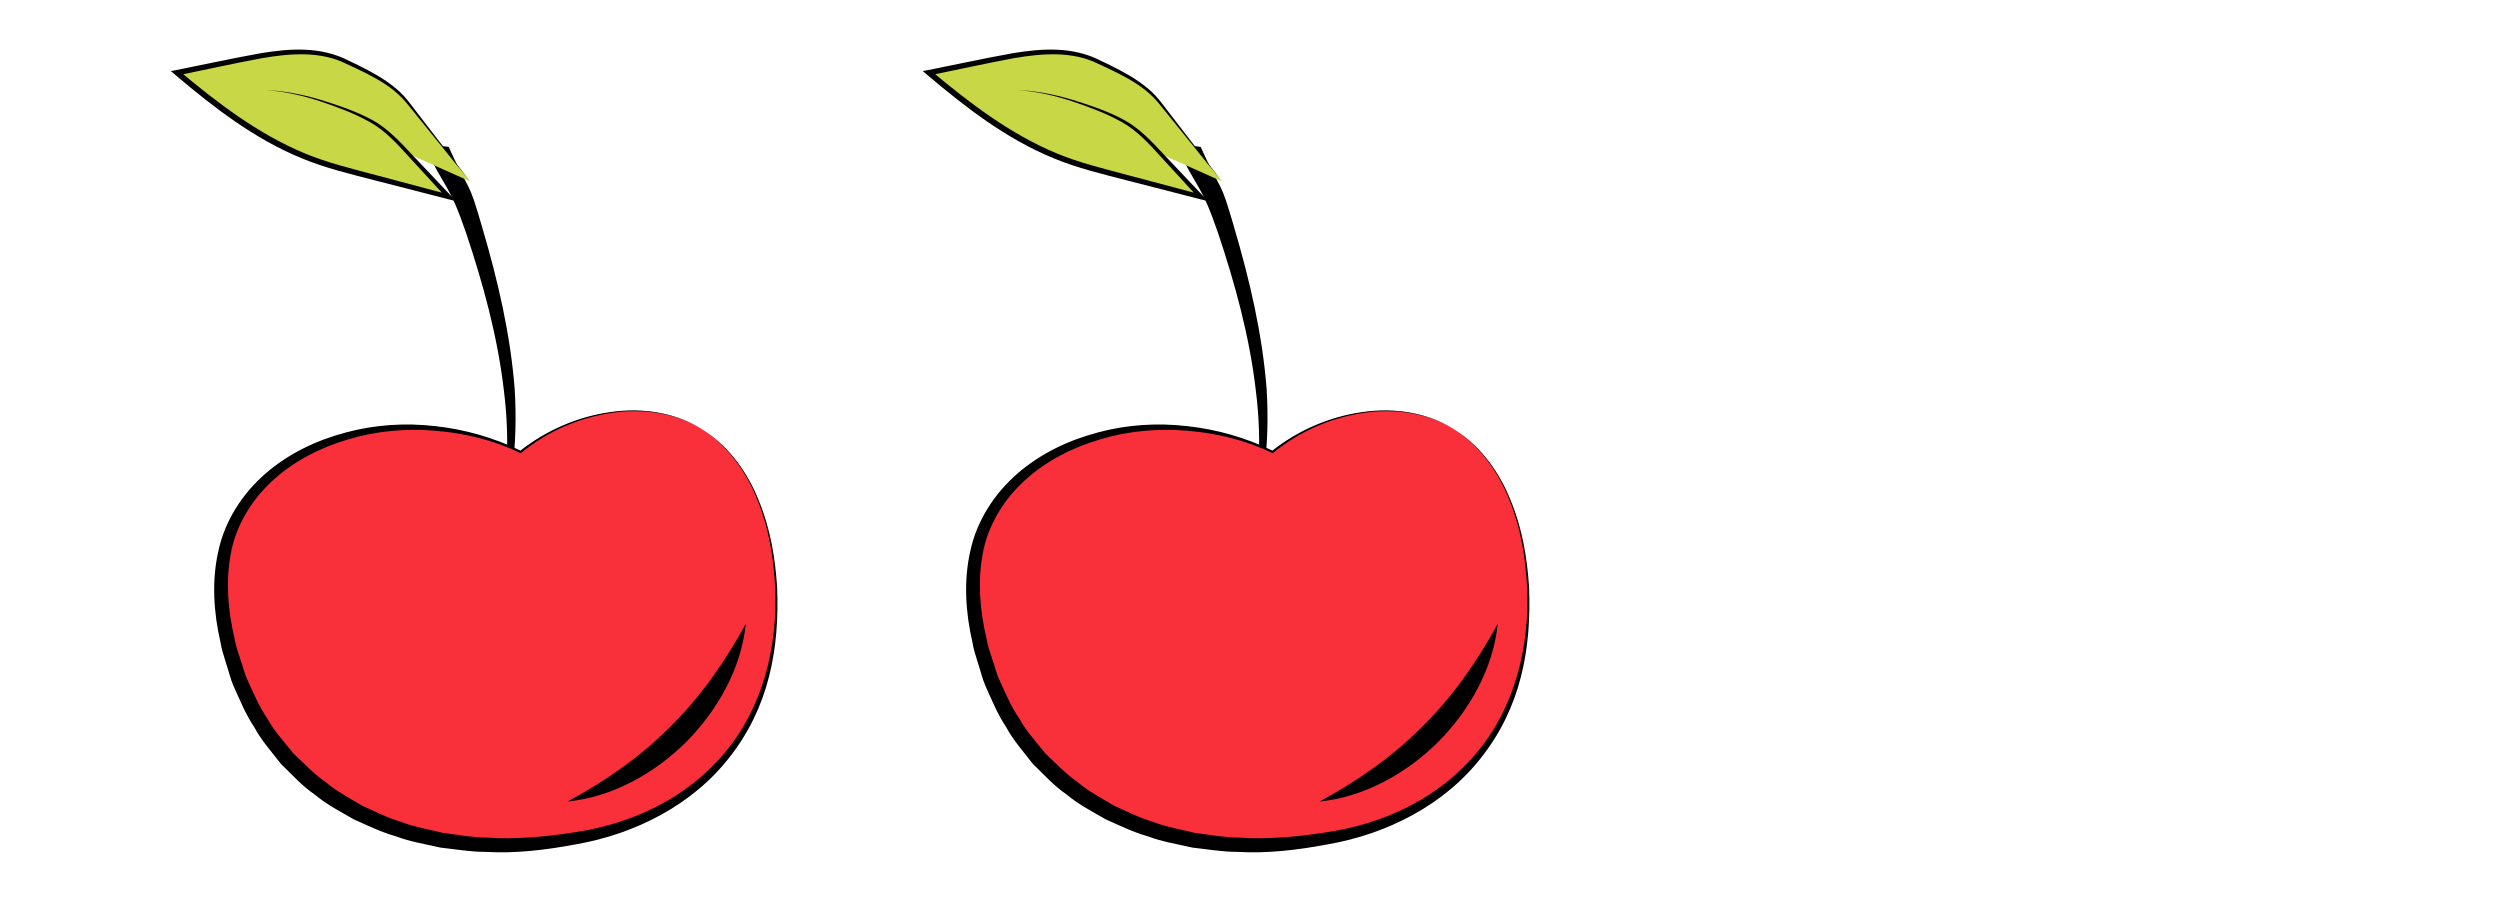 <?xml version="1.0" encoding="utf-8"?>
<!-- Generator: Adobe Illustrator 26.1.0, SVG Export Plug-In . SVG Version: 6.00 Build 0)  -->
<svg version="1.1" id="Capa_1" xmlns="http://www.w3.org/2000/svg" xmlns:xlink="http://www.w3.org/1999/xlink" x="0px" y="0px"
	 viewBox="0 0 279.94 101" style="enable-background:new 0 0 279.94 101;" xml:space="preserve">
<style type="text/css">
	.st0{fill:#F9303A;}
	.st1{fill:#C8D746;}
	.st2{fill:#050404;}
</style>
<g>
	<g>
		<path d="M50.24,16.45c2.53,5.57,2.08,3.21,3.78,9.09c1.72,5.85,3.13,11.86,3.61,17.98c0.37,6.1-0.22,12.4-2.7,17.98
			c1.94-5.78,2.24-11.92,1.48-17.87c-0.7-5.97-2.3-11.81-4.21-17.52c-1.96-5.7-2.21-4.6-4.82-10.04"/>
		<g>
			<path class="st0" d="M78.93,48.27c-6.21-4.1-14.98-2.25-20.64,2.32c-14.17-7.1-35.94-0.43-33.4,18.08
				c2.96,21.53,22.92,29.54,42.48,24.56c9.52-2.43,16.72-9.04,18.85-18.8C88.05,66.09,86.7,53.41,78.93,48.27z"/>
			<path d="M78.93,48.27c-3.11-2.05-7-2.58-10.61-2.01c-3.63,0.56-7.1,2.12-9.94,4.43l-0.07,0.06l-0.08-0.04
				c-2.99-1.44-6.25-2.22-9.52-2.48c-3.28-0.28-6.61,0.03-9.75,0.98c-3.13,0.92-6.09,2.44-8.46,4.63c-2.35,2.17-4.1,5.03-4.66,8.18
				c-0.58,3.14-0.32,6.36,0.44,9.54c0.12,0.81,0.42,1.56,0.66,2.34c0.27,0.76,0.45,1.56,0.79,2.29c0.68,1.46,1.29,2.96,2.22,4.29
				c0.77,1.42,1.89,2.6,2.88,3.86c1.17,1.11,2.27,2.28,3.59,3.2c1.22,1.05,2.67,1.79,4.04,2.63c1.47,0.67,2.91,1.41,4.47,1.86
				c1.51,0.59,3.12,0.85,4.7,1.24c1.61,0.19,3.21,0.51,4.85,0.52c3.25,0.21,6.53-0.07,9.76-0.58c6.46-0.92,12.73-3.85,16.92-8.94
				c4.26-5.03,5.94-11.88,5.64-18.47c-0.17-3.3-0.69-6.62-1.94-9.7C83.66,53,81.68,50.17,78.93,48.27z M78.93,48.27
				c2.78,1.86,4.8,4.68,6.03,7.77c1.29,3.08,1.85,6.42,2.06,9.74c0.13,3.33-0.07,6.69-0.9,9.95c-0.81,3.25-2.3,6.36-4.39,9.01
				c-4.15,5.39-10.65,8.67-17.27,9.81c-3.31,0.62-6.69,1.04-10.08,0.84c-1.7,0.01-3.38-0.3-5.06-0.48
				c-1.66-0.39-3.35-0.64-4.95-1.25c-1.65-0.46-3.19-1.22-4.75-1.91c-1.47-0.86-3.02-1.64-4.34-2.75c-1.43-0.97-2.58-2.26-3.81-3.45
				c-1.05-1.36-2.21-2.64-3.02-4.16c-0.96-1.43-1.6-3.02-2.3-4.58c-0.35-0.78-0.53-1.62-0.8-2.43c-0.24-0.82-0.54-1.62-0.66-2.46
				c-0.76-3.29-1.01-6.83-0.24-10.21c0.72-3.41,2.72-6.47,5.3-8.7c2.59-2.25,5.74-3.73,9-4.59c3.26-0.88,6.68-1.09,10.01-0.7
				c3.33,0.36,6.59,1.3,9.59,2.77l-0.14,0.02c2.91-2.31,6.42-3.84,10.09-4.36C71.94,45.6,75.85,46.19,78.93,48.27z"/>
		</g>
		<path d="M63.57,89.75c4.35-2.37,8.2-5.06,11.51-8.4c3.35-3.31,6.04-7.15,8.43-11.49c-0.51,4.98-3.13,9.66-6.69,13.24
			C73.24,86.64,68.55,89.25,63.57,89.75z"/>
	</g>
	<g>
		<path class="st1" d="M52.63,20.31c-2.41-2.98-4.62-5.96-7.04-8.94C43.86,9.23,41.11,8,38.62,6.82c-3.53-1.67-7.67-0.95-11.49-0.19
			c-2.43,0.49-4.86,0.98-7.29,1.5c4.57,3.85,9.4,7.54,14.99,9.65c1.98,0.74,4.03,1.28,6.08,1.81c3.13,0.82,6.26,1.63,9.38,2.45
			c-1.53-1.64-3.06-3.28-4.59-4.93c-0.99-1.06-1.99-2.13-3.18-2.97s-2.54-1.42-3.9-1.94c-2.84-1.1-5.8-1.97-8.85-2.12"/>
		<path class="st2" d="M52.63,20.31l-6.12-7.56c-0.52-0.62-1-1.29-1.56-1.85s-1.19-1.07-1.86-1.5c-1.34-0.88-2.81-1.56-4.28-2.24
			c-2.89-1.45-6.25-1.19-9.39-0.66c-3.17,0.58-6.35,1.3-9.52,1.94l0.13-0.54c4.32,3.62,8.85,7.08,14.04,9.25
			c2.58,1.08,5.34,1.74,8.07,2.47l8.2,2.18l-0.26,0.43l-4.16-4.53c-1.38-1.51-2.74-3.06-4.52-4.04c-1.77-0.99-3.71-1.7-5.64-2.35
			c-1.94-0.63-3.95-1.08-6-1.22c2.05,0.08,4.08,0.48,6.05,1.06c1.96,0.61,3.92,1.25,5.75,2.22c1.86,0.98,3.28,2.56,4.67,4.04
			l4.23,4.47l0.62,0.65l-0.88-0.22l-8.22-2.11c-2.73-0.71-5.51-1.36-8.16-2.46c-5.32-2.17-9.89-5.71-14.2-9.36l-0.49-0.42l0.63-0.12
			c3.19-0.63,6.34-1.33,9.55-1.9c1.61-0.26,3.25-0.45,4.9-0.37c1.64,0.07,3.31,0.44,4.77,1.19c1.46,0.7,2.94,1.41,4.29,2.34
			c0.68,0.46,1.32,0.98,1.89,1.58c0.57,0.61,1.02,1.27,1.53,1.91L52.63,20.31z"/>
	</g>
</g>
<g>
	<g>
		<path d="M134.44,16.45c2.53,5.57,2.08,3.21,3.78,9.09c1.72,5.85,3.13,11.86,3.61,17.98c0.37,6.1-0.22,12.4-2.7,17.98
			c1.94-5.78,2.24-11.92,1.48-17.87c-0.7-5.97-2.3-11.81-4.21-17.52c-1.96-5.7-2.21-4.6-4.82-10.04"/>
		<g>
			<path class="st0" d="M163.13,48.27c-6.21-4.1-14.98-2.25-20.64,2.32c-14.17-7.1-35.94-0.43-33.4,18.08
				c2.96,21.53,22.92,29.54,42.48,24.56c9.52-2.43,16.72-9.04,18.85-18.8C172.25,66.09,170.9,53.41,163.13,48.27z"/>
			<path d="M163.13,48.27c-3.11-2.05-7-2.58-10.61-2.01c-3.63,0.56-7.1,2.12-9.94,4.43l-0.07,0.06l-0.08-0.04
				c-2.99-1.44-6.25-2.22-9.52-2.48c-3.28-0.28-6.61,0.03-9.75,0.98c-3.13,0.92-6.09,2.44-8.46,4.63c-2.35,2.17-4.1,5.03-4.66,8.18
				c-0.58,3.14-0.32,6.36,0.44,9.54c0.12,0.81,0.42,1.56,0.66,2.34c0.27,0.76,0.45,1.56,0.79,2.29c0.68,1.46,1.29,2.96,2.22,4.29
				c0.77,1.42,1.89,2.6,2.88,3.86c1.17,1.11,2.27,2.28,3.59,3.2c1.22,1.05,2.67,1.79,4.04,2.63c1.47,0.67,2.91,1.41,4.47,1.86
				c1.51,0.59,3.12,0.85,4.7,1.24c1.61,0.19,3.21,0.51,4.85,0.52c3.25,0.21,6.53-0.07,9.76-0.58c6.46-0.92,12.73-3.85,16.92-8.94
				c4.26-5.03,5.94-11.88,5.64-18.47c-0.17-3.3-0.69-6.62-1.94-9.7C167.86,53,165.88,50.17,163.13,48.27z M163.13,48.27
				c2.78,1.86,4.8,4.68,6.03,7.77c1.29,3.08,1.85,6.42,2.06,9.74c0.13,3.33-0.07,6.69-0.9,9.95c-0.81,3.25-2.3,6.36-4.39,9.01
				c-4.15,5.39-10.65,8.67-17.27,9.81c-3.31,0.62-6.69,1.04-10.08,0.84c-1.7,0.01-3.38-0.3-5.06-0.48
				c-1.66-0.39-3.35-0.64-4.95-1.25c-1.65-0.46-3.19-1.22-4.75-1.91c-1.47-0.86-3.02-1.64-4.34-2.75c-1.43-0.97-2.58-2.26-3.81-3.45
				c-1.05-1.36-2.21-2.64-3.02-4.16c-0.96-1.43-1.6-3.02-2.3-4.58c-0.35-0.78-0.53-1.62-0.8-2.43c-0.24-0.82-0.54-1.62-0.66-2.46
				c-0.76-3.29-1.01-6.83-0.24-10.21c0.72-3.41,2.72-6.47,5.3-8.7c2.59-2.25,5.74-3.73,9-4.59c3.26-0.88,6.68-1.09,10.01-0.7
				c3.33,0.36,6.59,1.3,9.59,2.77l-0.14,0.02c2.91-2.31,6.42-3.84,10.09-4.36C156.14,45.6,160.05,46.19,163.13,48.27z"/>
		</g>
		<path d="M147.77,89.75c4.35-2.37,8.2-5.06,11.51-8.4c3.35-3.31,6.04-7.15,8.43-11.49c-0.51,4.98-3.13,9.66-6.69,13.24
			C157.44,86.64,152.75,89.25,147.77,89.75z"/>
	</g>
	<g>
		<path class="st1" d="M136.83,20.31c-2.41-2.98-4.62-5.96-7.04-8.94c-1.73-2.14-4.48-3.37-6.97-4.55
			c-3.53-1.67-7.67-0.95-11.49-0.19c-2.43,0.49-4.86,0.98-7.29,1.5c4.57,3.85,9.4,7.54,14.99,9.65c1.98,0.74,4.03,1.28,6.08,1.81
			c3.13,0.82,6.26,1.63,9.38,2.45c-1.53-1.64-3.06-3.28-4.59-4.93c-0.99-1.06-1.99-2.13-3.18-2.97c-1.19-0.84-2.54-1.42-3.9-1.94
			c-2.84-1.1-5.8-1.97-8.85-2.12"/>
		<path class="st2" d="M136.83,20.31l-6.12-7.56c-0.52-0.62-1-1.29-1.56-1.85s-1.19-1.07-1.86-1.5c-1.34-0.88-2.81-1.56-4.28-2.24
			c-2.89-1.45-6.25-1.19-9.39-0.66c-3.17,0.58-6.35,1.3-9.52,1.94l0.13-0.54c4.32,3.62,8.85,7.08,14.04,9.25
			c2.58,1.08,5.34,1.74,8.07,2.47l8.2,2.18l-0.26,0.43l-4.16-4.53c-1.38-1.51-2.74-3.06-4.52-4.04c-1.77-0.99-3.71-1.7-5.64-2.35
			c-1.94-0.63-3.95-1.08-6-1.22c2.05,0.08,4.08,0.48,6.05,1.06c1.96,0.61,3.92,1.25,5.75,2.22c1.86,0.98,3.28,2.56,4.67,4.04
			l4.23,4.47l0.62,0.65l-0.88-0.22l-8.22-2.11c-2.73-0.71-5.51-1.36-8.16-2.46c-5.32-2.17-9.89-5.71-14.2-9.36l-0.49-0.42l0.63-0.12
			c3.19-0.63,6.34-1.33,9.55-1.9c1.61-0.26,3.25-0.45,4.9-0.37c1.64,0.07,3.31,0.44,4.77,1.19c1.46,0.7,2.94,1.41,4.29,2.34
			c0.68,0.46,1.32,0.98,1.89,1.58c0.57,0.61,1.02,1.27,1.53,1.91L136.83,20.31z"/>
	</g>
</g>
</svg>
